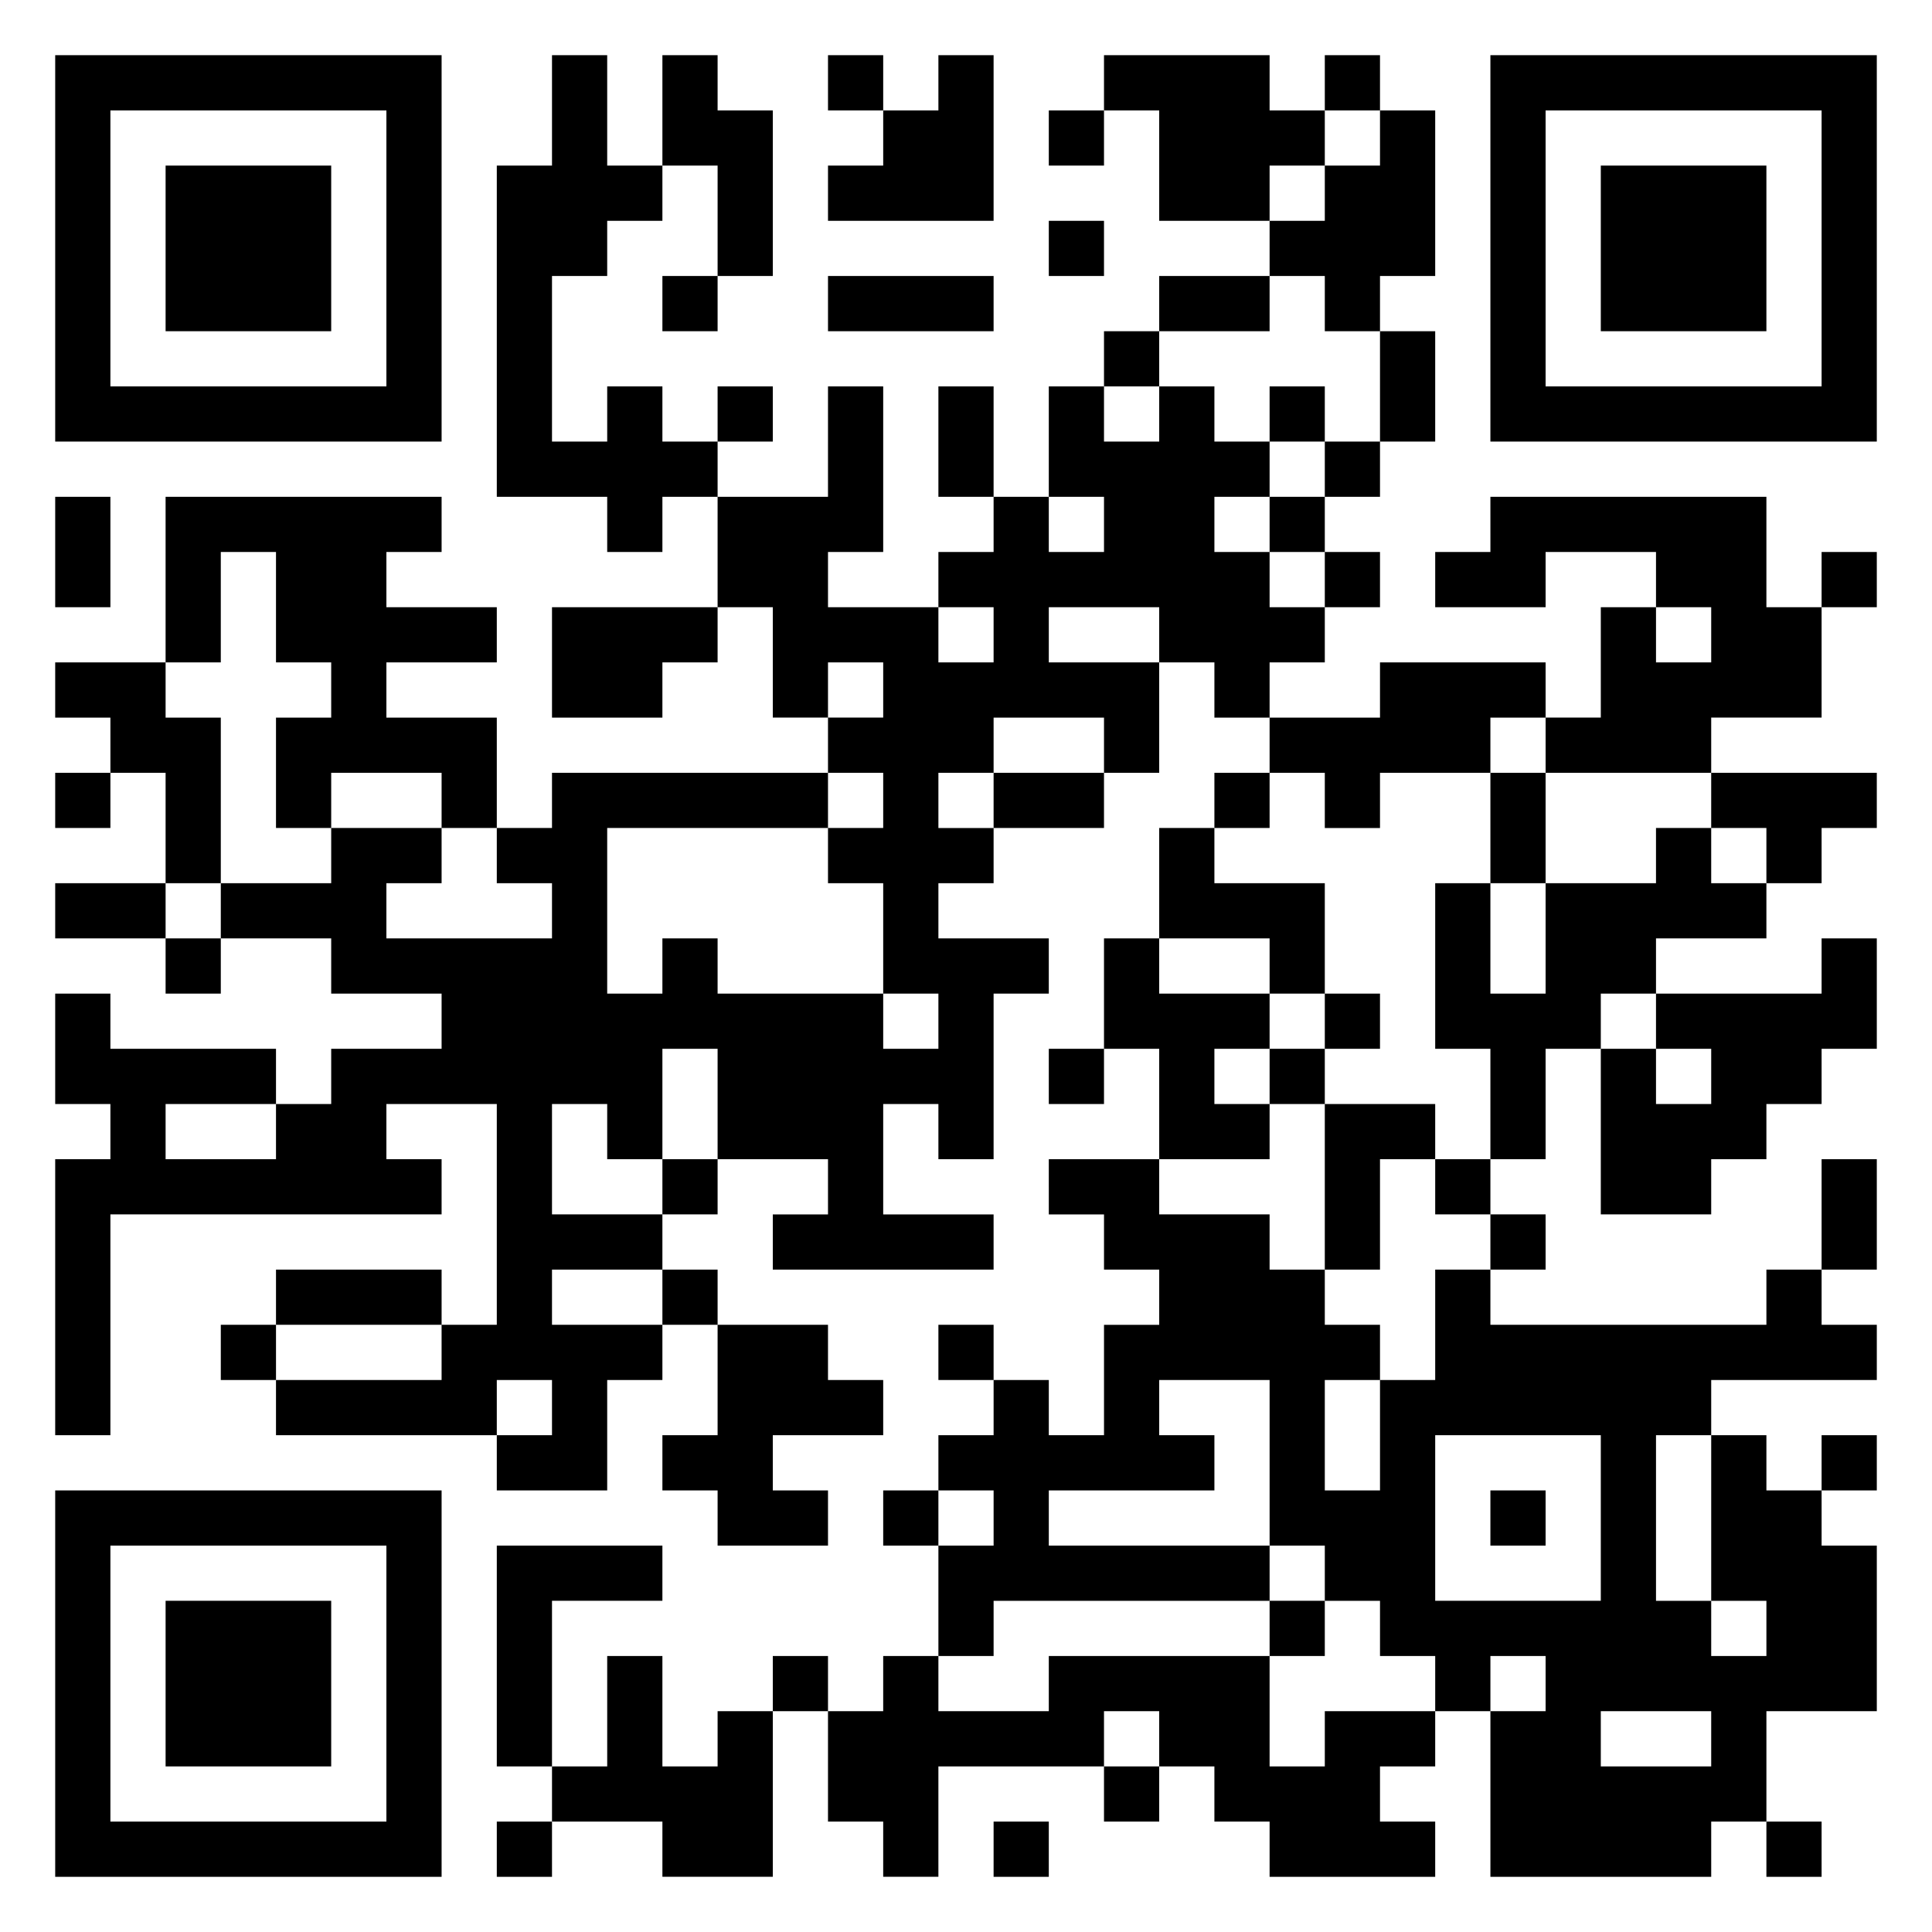 <svg xmlns="http://www.w3.org/2000/svg" viewBox="0 0 35 35"><path d="M1 1h7v7h-7zM10 1h1v2h1v1h-1v1h-1v3h1v-1h1v1h1v1h-1v1h-1v-1h-2v-6h1zM12 1h1v1h1v3h-1v-2h-1zM15 1h1v1h-1zM17 1h1v3h-3v-1h1v-1h1zM20 1h3v1h1v1h-1v1h-2v-2h-1zM24 1h1v1h-1zM27 1h7v7h-7zM2 2v5h5v-5zM19 2h1v1h-1zM25 2h1v3h-1v1h-1v-1h-1v-1h1v-1h1zM28 2v5h5v-5zM3 3h3v3h-3zM29 3h3v3h-3zM19 4h1v1h-1zM12 5h1v1h-1zM15 5h3v1h-3zM21 5h2v1h-2zM20 6h1v1h-1zM25 6h1v2h-1zM13 7h1v1h-1zM15 7h1v3h-1v1h2v1h1v-1h-1v-1h1v-1h1v1h1v-1h-1v-2h1v1h1v-1h1v1h1v1h-1v1h1v1h1v1h-1v1h-1v-1h-1v-1h-2v1h2v2h-1v-1h-2v1h-1v1h1v1h-1v1h2v1h-1v3h-1v-1h-1v2h2v1h-4v-1h1v-1h-2v-2h-1v2h-1v-1h-1v2h2v1h-2v1h2v1h-1v2h-2v-1h1v-1h-1v1h-4v-1h3v-1h1v-4h-2v1h1v1h-6v4h-1v-5h1v-1h-1v-2h1v1h3v1h-2v1h2v-1h1v-1h2v-1h-2v-1h-2v-1h2v-1h2v1h-1v1h3v-1h-1v-1h1v-1h5v1h-4v3h1v-1h1v1h3v1h1v-1h-1v-2h-1v-1h1v-1h-1v-1h1v-1h-1v1h-1v-2h-1v-2h2zM17 7h1v2h-1zM23 7h1v1h-1zM24 8h1v1h-1zM1 9h1v2h-1zM3 9h5v1h-1v1h2v1h-2v1h2v2h-1v-1h-2v1h-1v-2h1v-1h-1v-2h-1v2h-1zM23 9h1v1h-1zM27 9h5v2h1v2h-2v1h-3v-1h1v-2h1v1h1v-1h-1v-1h-2v1h-2v-1h1zM24 10h1v1h-1zM33 10h1v1h-1zM10 11h3v1h-1v1h-2zM1 12h2v1h1v3h-1v-2h-1v-1h-1zM25 12h3v1h-1v1h-2v1h-1v-1h-1v-1h2zM1 14h1v1h-1zM18 14h2v1h-2zM22 14h1v1h-1zM27 14h1v2h-1zM31 14h3v1h-1v1h-1v-1h-1zM21 15h1v1h2v2h-1v-1h-2zM30 15h1v1h1v1h-2v1h-1v1h-1v2h-1v-2h-1v-3h1v2h1v-2h2zM1 16h2v1h-2zM3 17h1v1h-1zM20 17h1v1h2v1h-1v1h1v1h-2v-2h-1zM33 17h1v2h-1v1h-1v1h-1v1h-2v-3h1v1h1v-1h-1v-1h3zM24 18h1v1h-1zM19 19h1v1h-1zM23 19h1v1h-1zM24 20h2v1h-1v2h-1zM12 21h1v1h-1zM19 21h2v1h2v1h1v1h1v1h-1v2h1v-2h1v-2h1v1h5v-1h1v1h1v1h-3v1h-1v3h1v1h1v-1h-1v-3h1v1h1v1h1v3h-2v2h-1v1h-4v-3h1v-1h-1v1h-1v-1h-1v-1h-1v-1h-1v-3h-2v1h1v1h-3v1h4v1h-5v1h-1v-2h1v-1h-1v-1h1v-1h1v1h1v-2h1v-1h-1v-1h-1zM26 21h1v1h-1zM33 21h1v2h-1zM27 22h1v1h-1zM5 23h3v1h-3zM12 23h1v1h-1zM4 24h1v1h-1zM13 24h2v1h1v1h-2v1h1v1h-2v-1h-1v-1h1zM17 24h1v1h-1zM26 26v3h3v-3zM33 26h1v1h-1zM1 27h7v7h-7zM16 27h1v1h-1zM27 27h1v1h-1zM2 28v5h5v-5zM9 28h3v1h-2v3h-1zM3 29h3v3h-3zM23 29h1v1h-1zM11 30h1v2h1v-1h1v3h-2v-1h-2v-1h1zM14 30h1v1h-1zM16 30h1v1h2v-1h4v2h1v-1h2v1h-1v1h1v1h-3v-1h-1v-1h-1v-1h-1v1h-3v2h-1v-1h-1v-2h1zM29 31v1h2v-1zM20 32h1v1h-1zM9 33h1v1h-1zM18 33h1v1h-1zM32 33h1v1h-1z"/></svg>